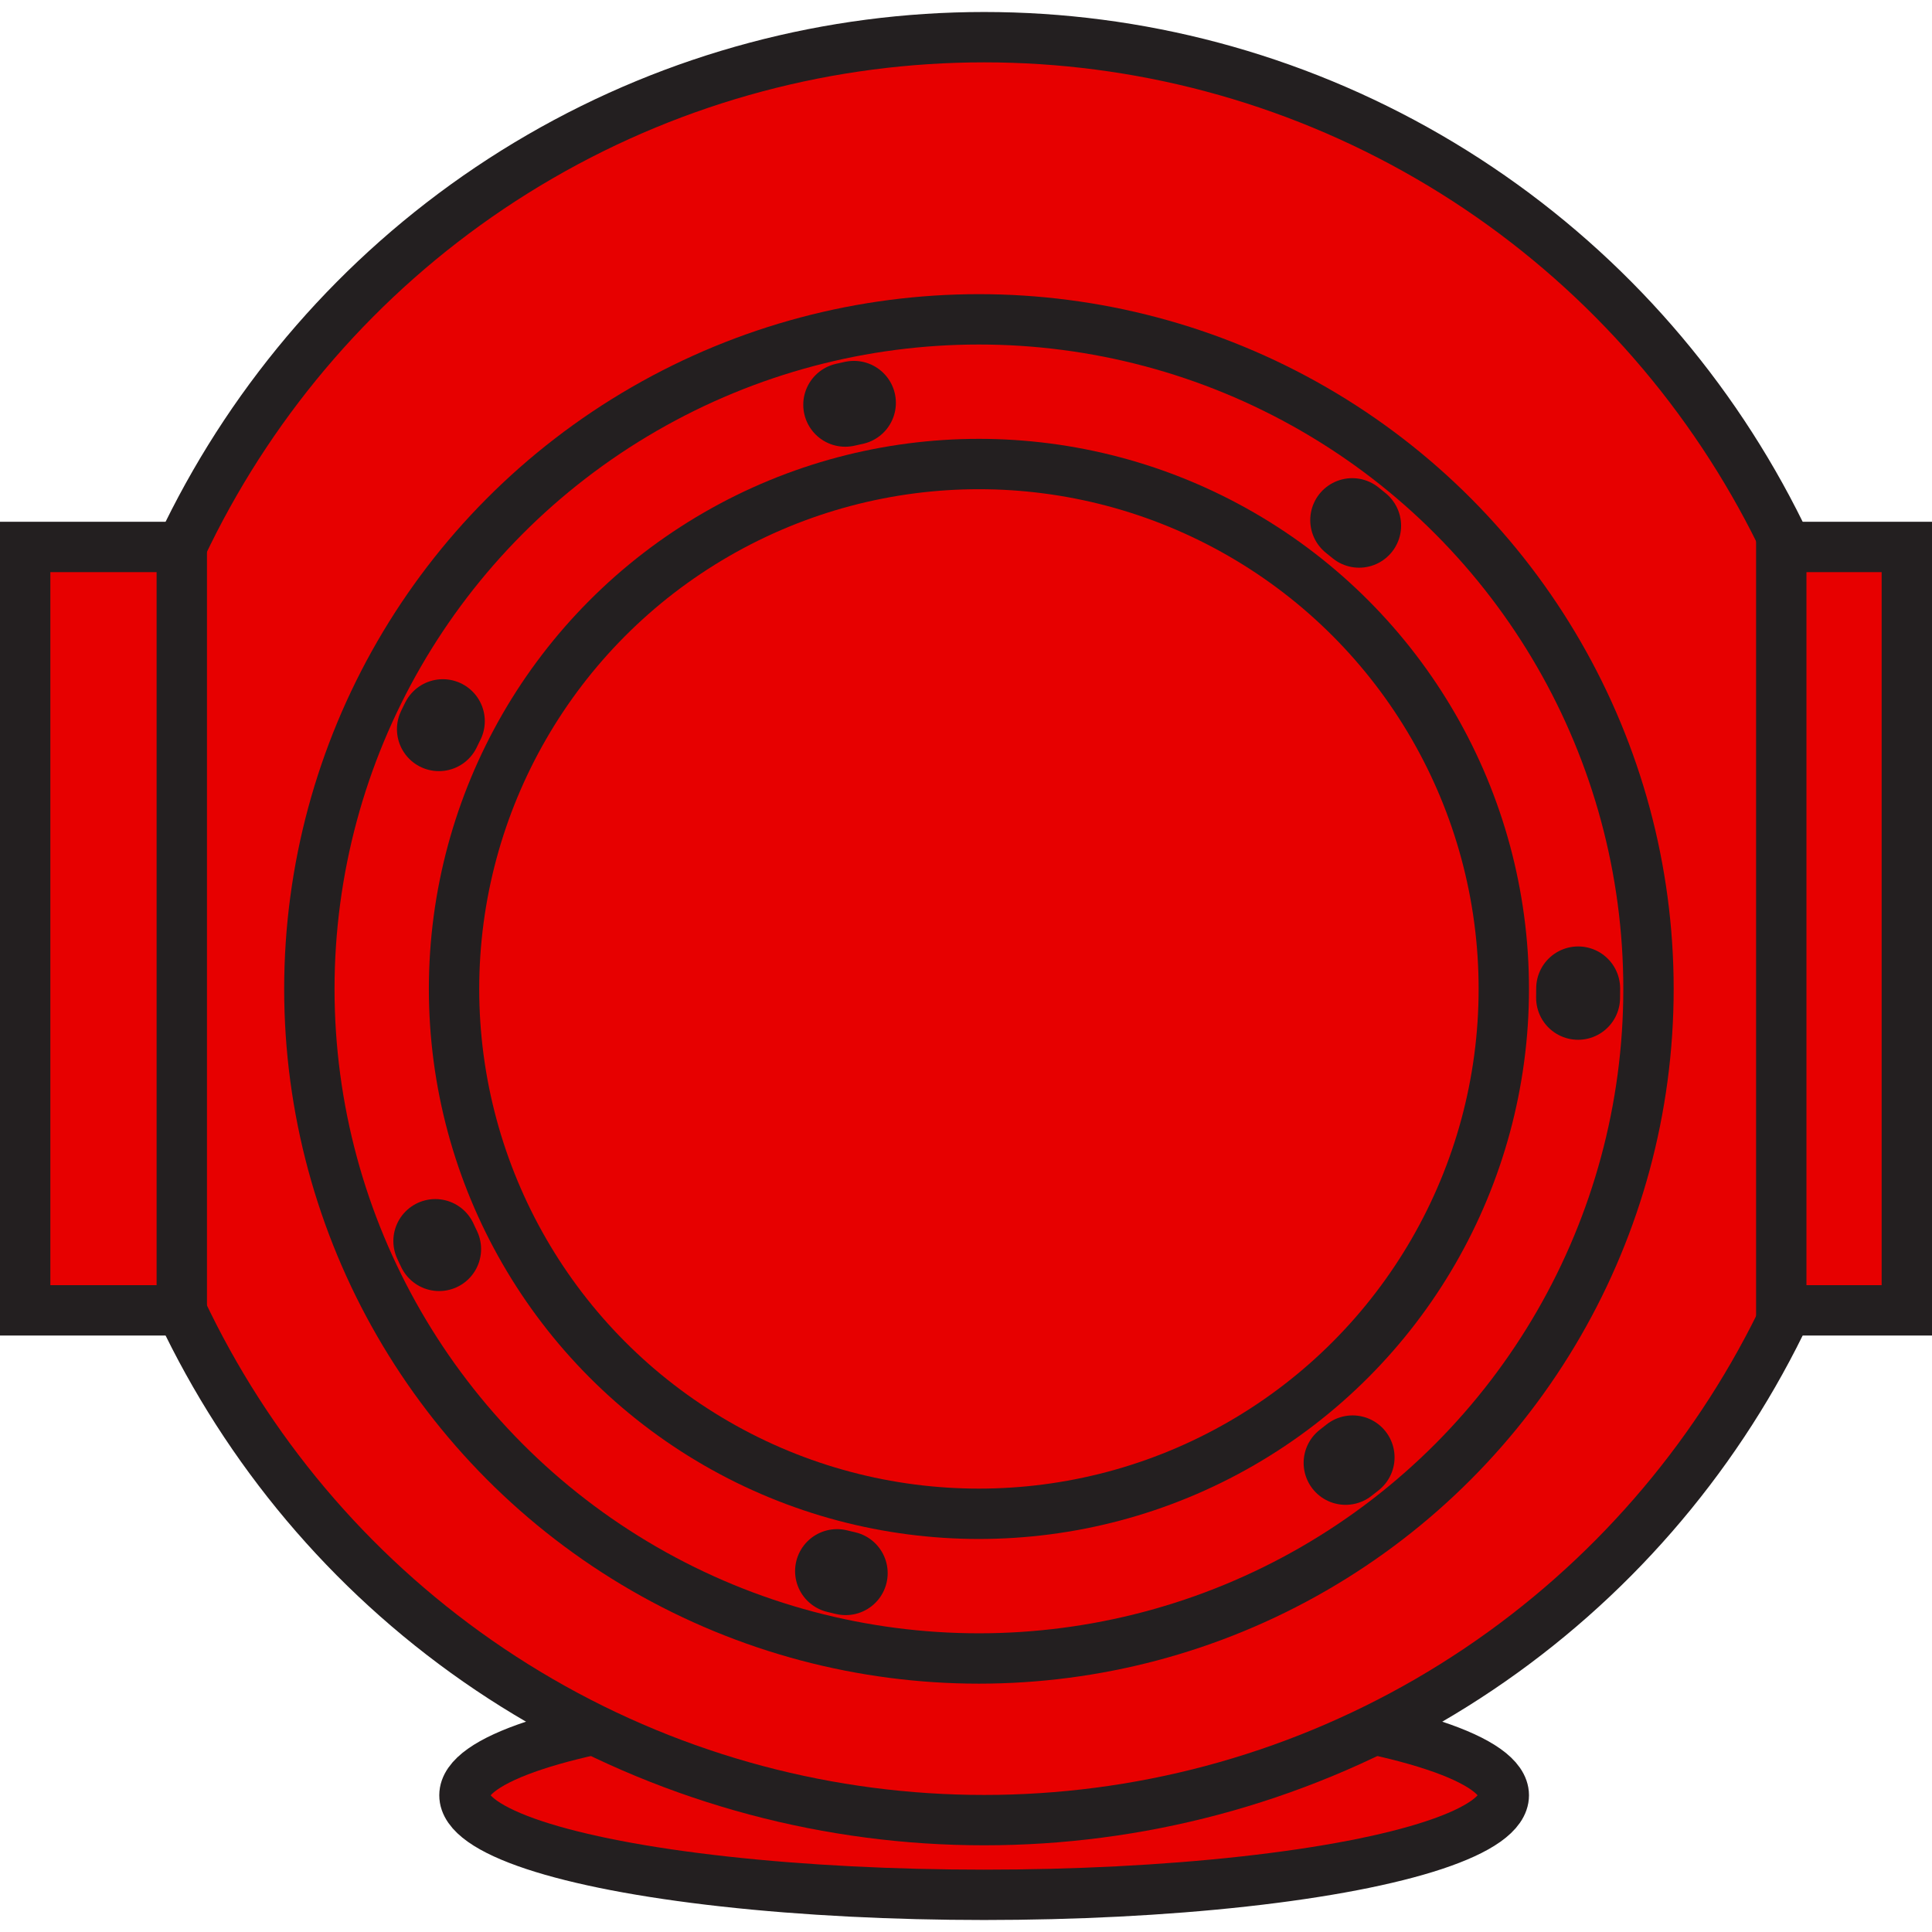 <svg xmlns="http://www.w3.org/2000/svg" viewBox="0 0 115.1 113.67" width="50" height="50"><defs><style>.cls-1{fill:#e70000;stroke-width:3px;}.cls-1,.cls-2{stroke:#231f20;stroke-miterlimit:10;}.cls-2{fill:none;stroke-linecap:round;stroke-width:5px;stroke-dasharray:0.53 31.51;}</style></defs><g id="Layer_2" data-name="Layer 2"><g id="helmet2"><ellipse class="cls-1" cx="58.63" cy="106.24" rx="30.96" ry="5.93"/><ellipse class="cls-1" cx="58.63" cy="54.61" rx="52.92" ry="53.11"/><circle class="cls-1" cx="58.32" cy="58.2" r="39.89"/><circle class="cls-1" cx="58.32" cy="58.2" r="31.27"/><rect class="cls-1" x="1.5" y="31.87" width="9.33" height="45.48"/><rect class="cls-1" x="106.12" y="31.87" width="7.48" height="45.48"/><circle class="cls-2" cx="58.32" cy="58.2" r="35.7"/></g></g></svg>